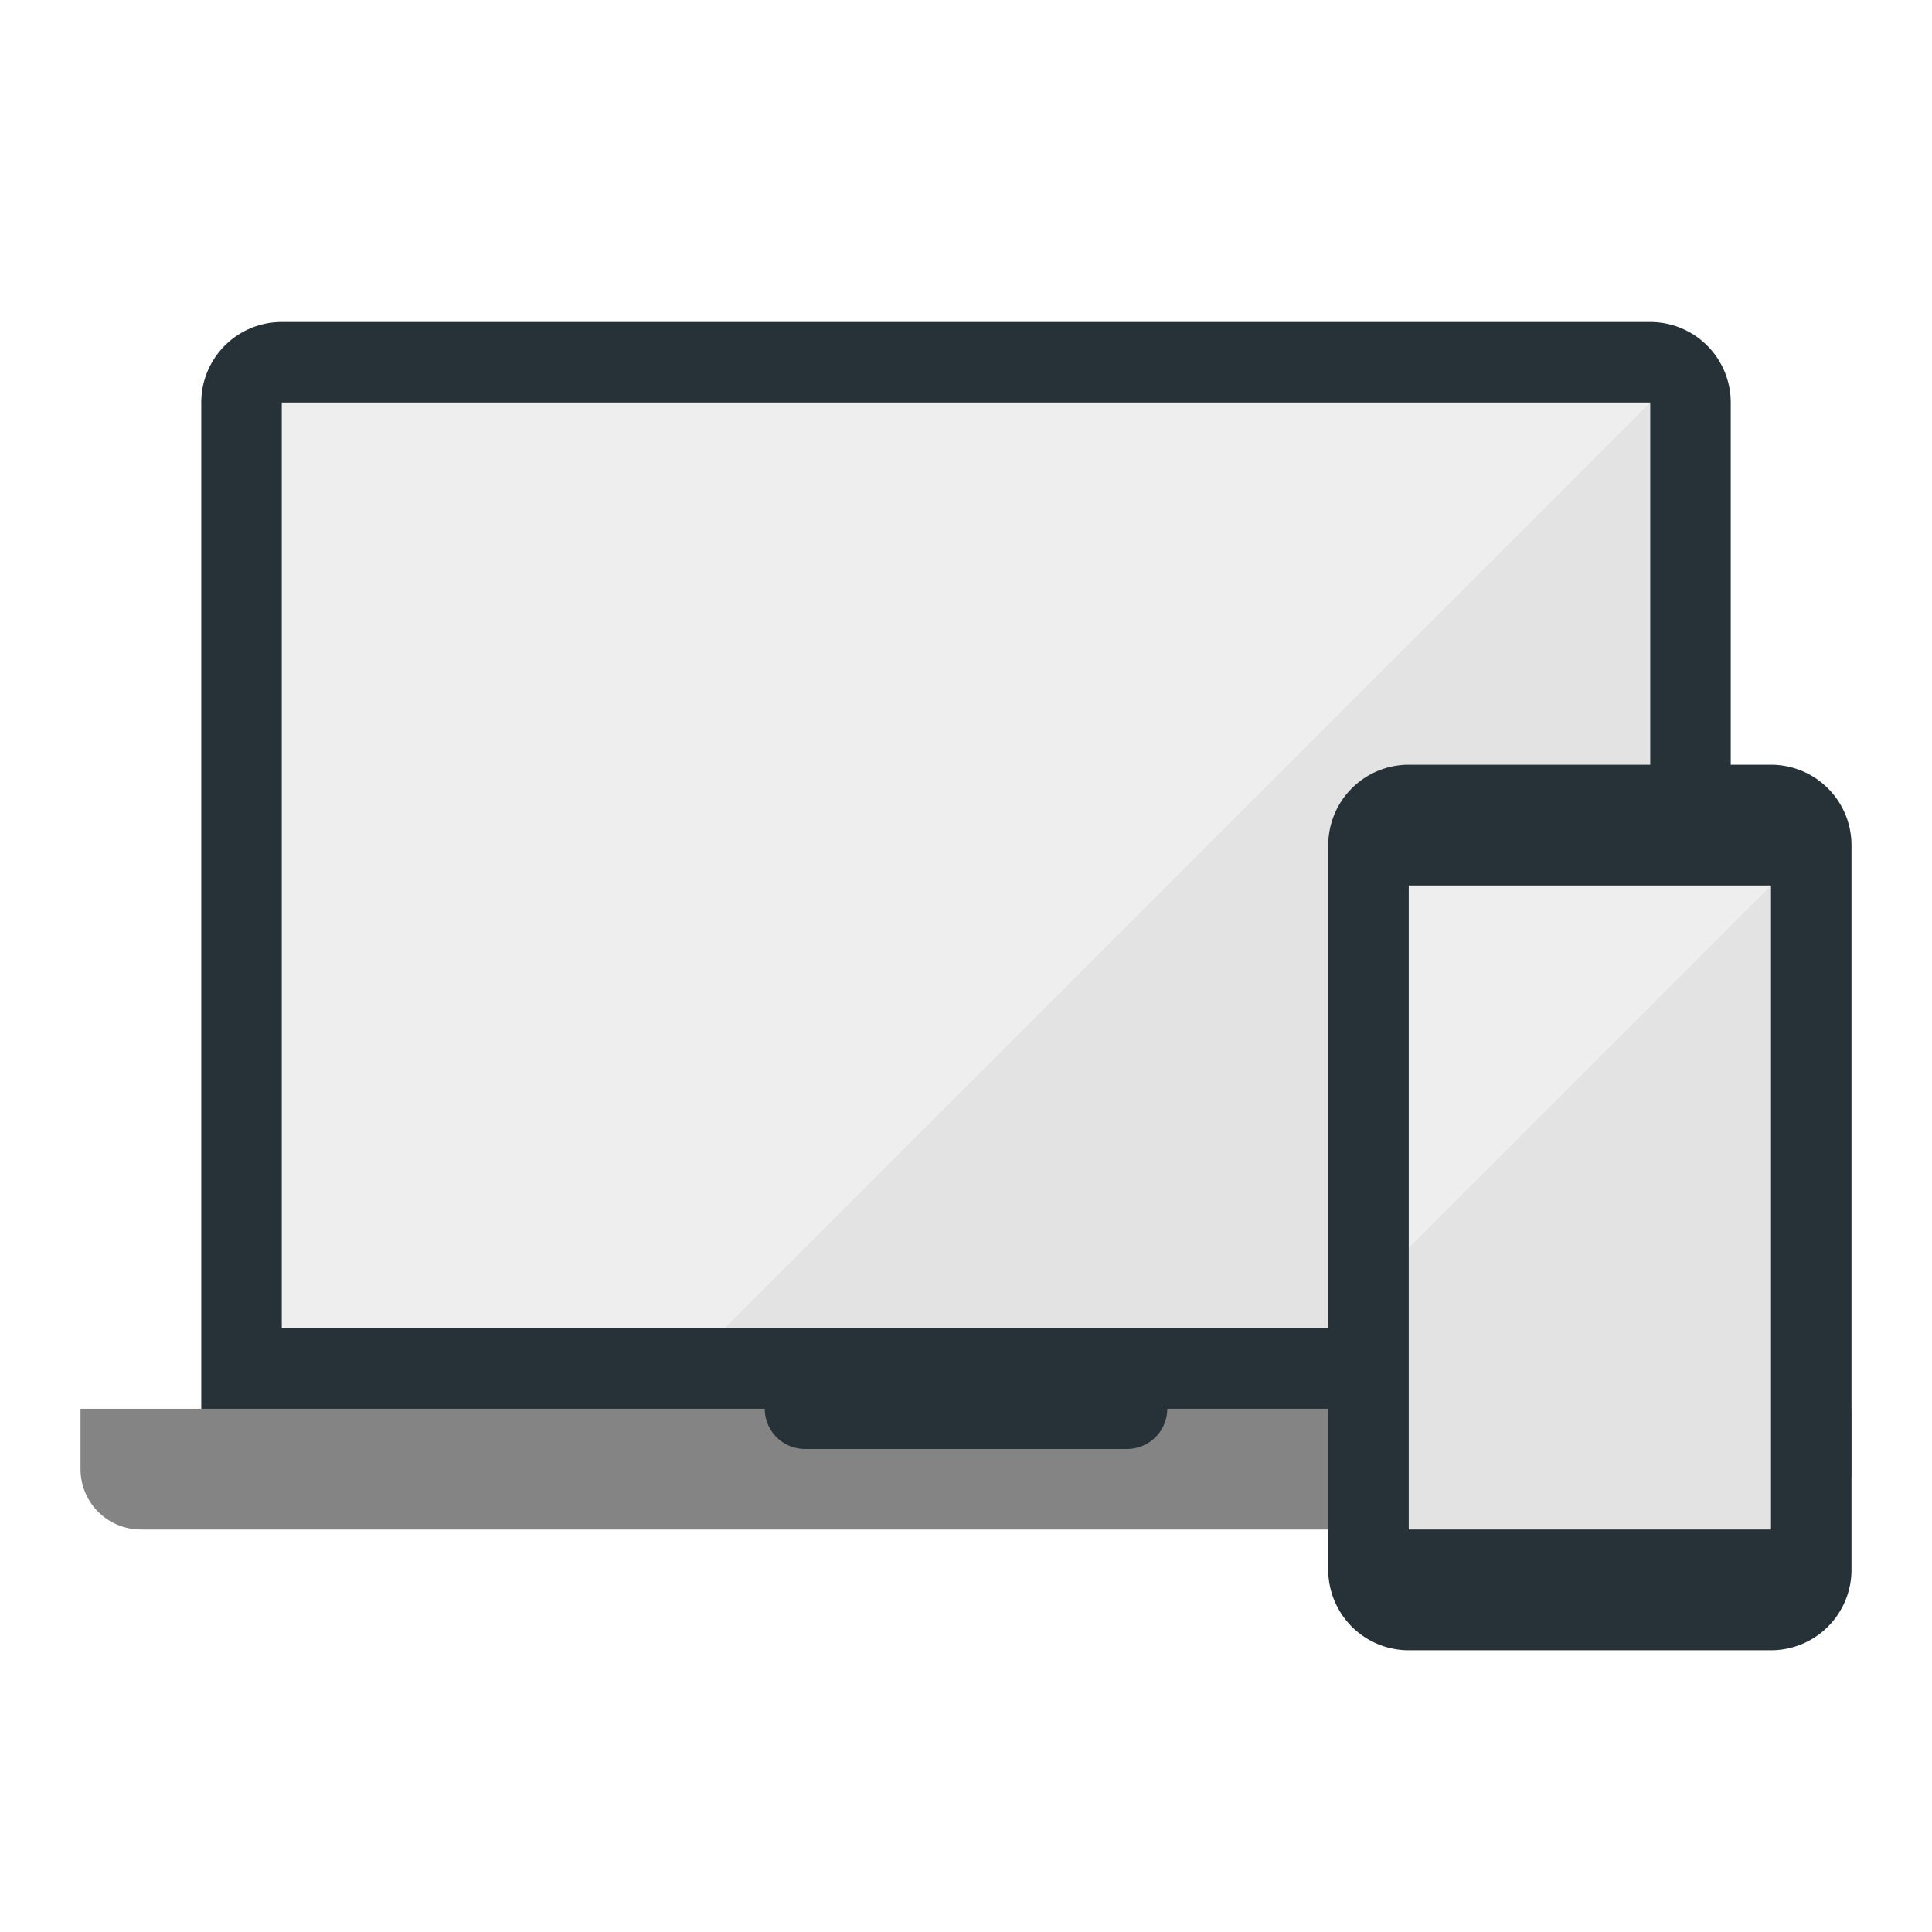 <svg viewBox="0 0 48 48" xmlns="http://www.w3.org/2000/svg"><g fill="none" fill-rule="evenodd"><path d="M5 10a2 2 0 0 1 2-2h34a2 2 0 0 1 2 2v25a2 2 0 0 1-2 2H7a2 2 0 0 1-2-2V10z" fill="#263238"/><path fill="#EEE" d="M7 10h34v23H7z"/><path fill-opacity=".05" fill="#000" d="M41 33V10L18 33z"/><path d="M19 35H2v1.5A1.5 1.5 0 0 0 3.5 38h41a1.5 1.5 0 0 0 1.5-1.5V35H29a1 1 0 0 1-1 1h-8a1 1 0 0 1-1-1z" fill="#848484"/><path d="M33 21a2 2 0 0 1 2-2h9a2 2 0 0 1 2 2v18a2 2 0 0 1-2 2h-9a2 2 0 0 1-2-2V21z" fill="#263238"/><path fill="#EEE" d="M35 22h9v16h-9z"/><path fill-opacity=".05" fill="#000" d="M44 38V22l-9 9v7z"/></g></svg>